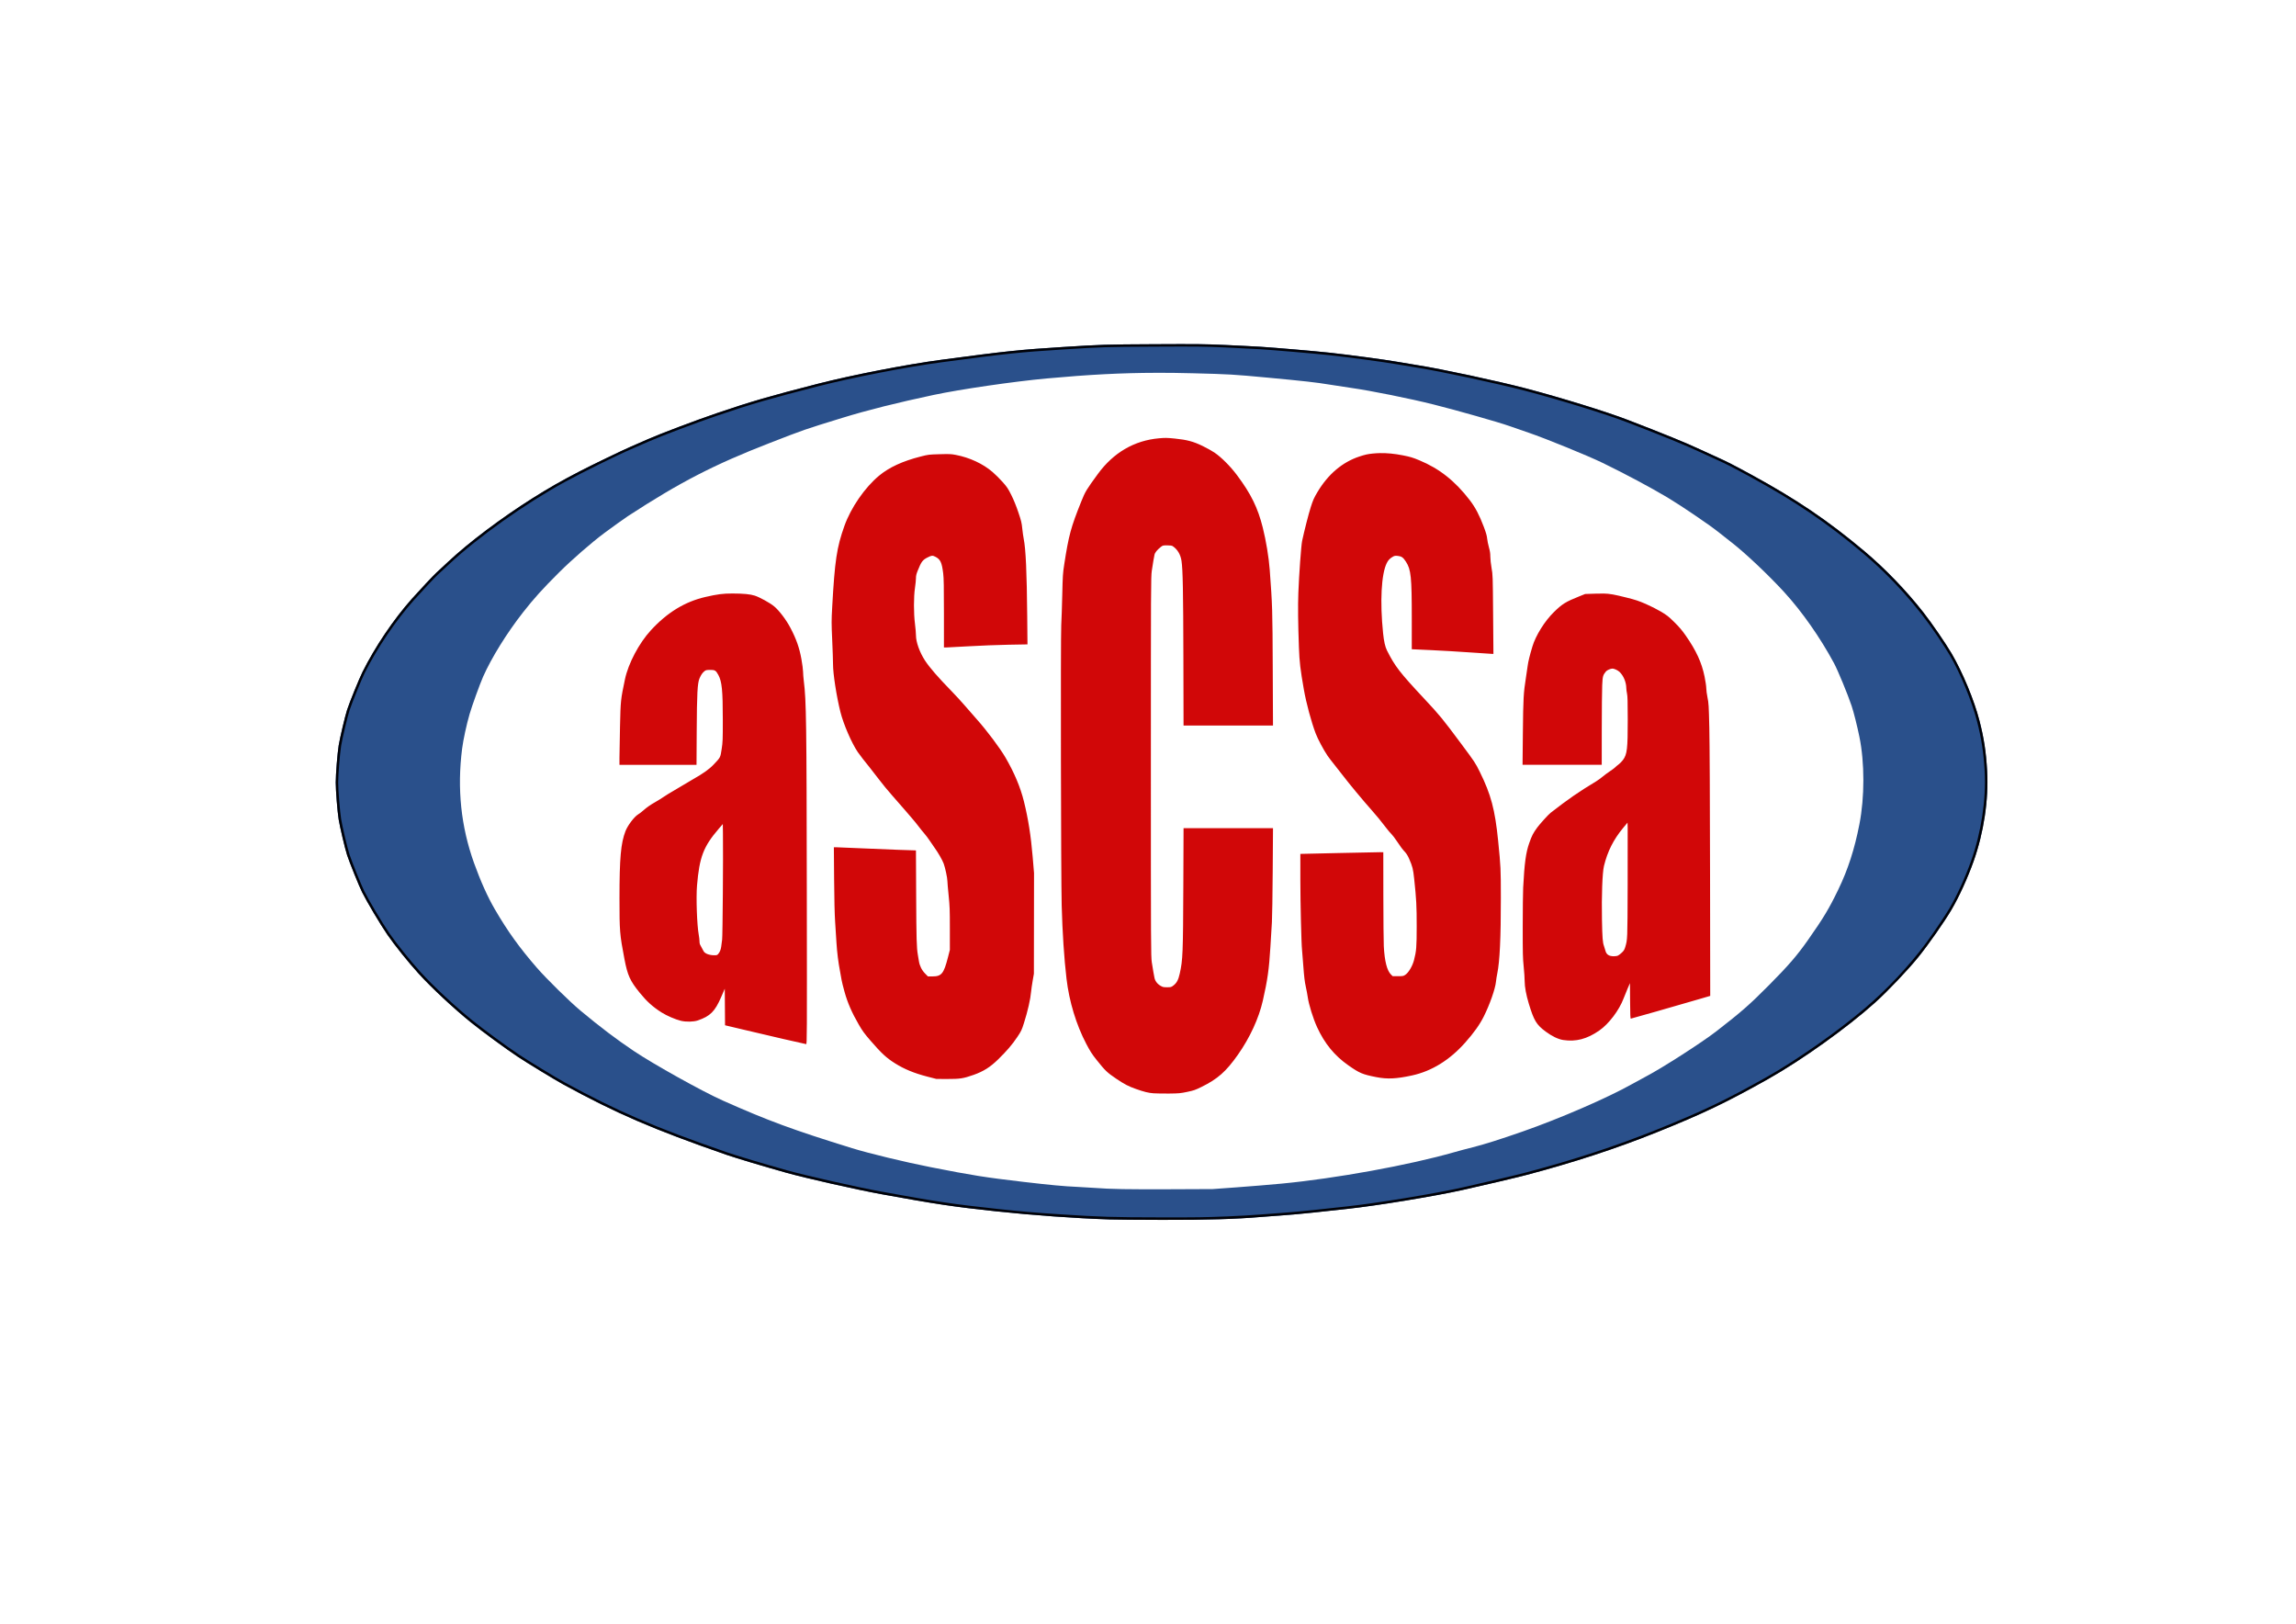 <?xml version="1.0" encoding="UTF-8" standalone="no"?>
<!-- Created with Inkscape (http://www.inkscape.org/) -->

<svg
   width="297mm"
   height="210mm"
   viewBox="0 0 297 210"
   version="1.1"
   id="svg5"
   xml:space="preserve"
   inkscape:version="1.2.2 (732a01da63, 2022-12-09)"
   sodipodi:docname="ascs_logo_hires.svg"
   xmlns:inkscape="http://www.inkscape.org/namespaces/inkscape"
   xmlns:sodipodi="http://sodipodi.sourceforge.net/DTD/sodipodi-0.dtd"
   xmlns="http://www.w3.org/2000/svg"
   xmlns:svg="http://www.w3.org/2000/svg"><sodipodi:namedview
     id="namedview7"
     pagecolor="#ffffff"
     bordercolor="#000000"
     borderopacity="0.25"
     inkscape:showpageshadow="2"
     inkscape:pageopacity="0.0"
     inkscape:pagecheckerboard="0"
     inkscape:deskcolor="#d1d1d1"
     inkscape:document-units="mm"
     showgrid="false"
     inkscape:zoom="0.70710678"
     inkscape:cx="283.54982"
     inkscape:cy="593.26259"
     inkscape:window-width="1963"
     inkscape:window-height="1230"
     inkscape:window-x="446"
     inkscape:window-y="109"
     inkscape:window-maximized="0"
     inkscape:current-layer="layer1" /><defs
     id="defs2" /><g
     inkscape:label="Layer 1"
     inkscape:groupmode="layer"
     id="layer1"><path
       id="path497"
       style="display:inline;fill:#2a508b;stroke-width:0.064"
       d="m 154.97,44.513 c -1.265,-0.014 -2.885,-0.009 -5.686,0.005 -6.379,0.033 -6.725,0.043 -11.811,0.362 -5.587,0.35 -7.264,0.527 -15.716,1.654 -4.523,0.603 -11.514,1.963 -16,3.112 -6.202,1.589 -8.594,2.284 -12.956,3.764 -2.774,0.942 -7.392,2.684 -8.988,3.392 -0.785,0.348 -1.801,0.793 -2.26,0.988 -1,0.427 -5.012,2.363 -6.564,3.168 -2.416,1.253 -4.018,2.167 -6.128,3.498 -4.021,2.537 -8.228,5.705 -10.89,8.201 -0.716,0.671 -1.419,1.325 -1.563,1.452 -0.303,0.269 -2.189,2.279 -3.136,3.343 -2.366,2.66 -4.738,6.175 -6.373,9.443 -0.441,0.883 -1.663,3.882 -1.998,4.908 -0.266,0.813 -0.934,3.634 -1.088,4.592 -0.167,1.045 -0.383,3.749 -0.383,4.806 0,1.057 0.215,3.761 0.383,4.806 0.154,0.958 0.822,3.78 1.088,4.592 0.31,0.947 1.542,3.996 1.933,4.782 0.625,1.257 2.357,4.165 3.278,5.505 0.94,1.367 2.692,3.548 4.056,5.048 1.659,1.825 4.562,4.53 6.757,6.298 1.506,1.213 4.393,3.329 6.065,4.446 1.119,0.748 4.788,2.98 5.869,3.571 6.893,3.766 11.611,5.802 21.086,9.095 1.218,0.423 4.87,1.518 7.806,2.339 2.518,0.704 9.056,2.178 12.26,2.763 7.045,1.286 9.335,1.628 14.859,2.219 4.813,0.515 10.266,0.905 14.614,1.045 0.834,0.027 3.917,0.054 6.852,0.059 5.744,0.011 9.527,-0.1 12.697,-0.371 0.803,-0.069 2.147,-0.169 2.985,-0.224 0.838,-0.054 2.581,-0.213 3.873,-0.352 1.292,-0.139 3.278,-0.353 4.413,-0.476 3.798,-0.41 11.245,-1.631 14.891,-2.442 2.781,-0.618 6.95,-1.6 8.255,-1.944 6.115,-1.613 11.637,-3.42 16.827,-5.505 5.982,-2.403 9.01,-3.85 14.415,-6.889 4.389,-2.468 10.272,-6.671 13.875,-9.914 1.639,-1.475 4.24,-4.213 5.586,-5.878 1.316,-1.629 3.396,-4.601 4.289,-6.128 1.005,-1.718 2.081,-4.077 2.86,-6.269 1.313,-3.693 1.952,-7.959 1.747,-11.653 -0.137,-2.453 -0.407,-4.233 -0.989,-6.504 -0.673,-2.624 -2.181,-6.266 -3.6,-8.69 -0.773,-1.321 -2.584,-3.957 -3.671,-5.343 -2.203,-2.81 -4.961,-5.672 -7.619,-7.904 -4.682,-3.934 -8.79,-6.713 -14.605,-9.882 -2.256,-1.23 -3.252,-1.739 -4.35,-2.226 -0.629,-0.279 -1.67,-0.755 -2.314,-1.058 -1.743,-0.821 -4.696,-2.027 -9.338,-3.812 -2.797,-1.076 -8.68,-2.892 -13.24,-4.089 -3.477,-0.912 -10.939,-2.514 -13.796,-2.962 -0.794,-0.124 -2.073,-0.338 -2.841,-0.474 -1.489,-0.265 -6.262,-0.905 -8.731,-1.171 -1.892,-0.204 -6.938,-0.638 -8.89,-0.764 -0.821,-0.053 -2.864,-0.156 -4.54,-0.229 -1.379,-0.06 -2.288,-0.093 -3.553,-0.107 z m -5.384,3.702 c 1.515,-0.003 3.067,0.017 4.714,0.06 4.801,0.124 5.169,0.146 9.716,0.57 4.646,0.433 6.261,0.614 7.938,0.893 0.716,0.119 2.005,0.316 2.865,0.438 2.54,0.359 7.523,1.363 10.629,2.141 2.997,0.751 8.319,2.263 9.811,2.787 0.611,0.215 1.725,0.601 2.476,0.858 2.253,0.77 7.691,2.989 9.589,3.913 2.949,1.436 6.137,3.136 8.35,4.453 1.7,1.011 5.419,3.532 6.572,4.453 0.576,0.461 1.376,1.091 1.778,1.401 1.714,1.323 4.722,4.164 6.756,6.383 2.312,2.522 4.667,5.88 6.459,9.208 0.5,0.929 1.778,4.027 2.28,5.525 0.271,0.809 0.718,2.584 1.007,4 0.682,3.34 0.682,7.813 -5.2e-4,11.303 -0.635,3.248 -1.476,5.849 -2.73,8.445 -1.197,2.479 -1.917,3.677 -3.953,6.572 -1.396,1.985 -2.503,3.265 -5.019,5.8 -2.501,2.52 -3.565,3.453 -6.799,5.958 -1.882,1.458 -6.984,4.736 -9.081,5.834 -0.454,0.238 -1.243,0.668 -1.753,0.956 -3.171,1.791 -9.376,4.484 -14.229,6.177 -2.942,1.026 -5.003,1.677 -6.465,2.041 -0.716,0.178 -1.788,0.463 -2.381,0.634 -5.841,1.675 -15.37,3.407 -22.384,4.068 -1.484,0.14 -4.085,0.355 -5.778,0.477 l -3.08,0.223 -5.366,0.023 c -5.654,0.024 -7.833,-0.015 -9.969,-0.176 -0.716,-0.054 -1.759,-0.116 -2.318,-0.138 -1.468,-0.057 -3.467,-0.244 -6.826,-0.638 -5.036,-0.591 -6.545,-0.831 -12.03,-1.909 -3.285,-0.646 -7.944,-1.771 -10.132,-2.447 -7.637,-2.36 -10.848,-3.543 -16.732,-6.162 -2.644,-1.177 -8.935,-4.681 -11.525,-6.419 -2.261,-1.517 -4.321,-3.076 -6.89,-5.215 -1.377,-1.146 -4.415,-4.132 -5.628,-5.53 -2.28,-2.629 -3.774,-4.706 -5.436,-7.557 -0.941,-1.613 -1.86,-3.656 -2.701,-6.001 -1.694,-4.725 -2.204,-9.619 -1.542,-14.795 0.148,-1.155 0.569,-3.101 0.968,-4.477 0.306,-1.054 1.337,-3.905 1.746,-4.826 1.088,-2.455 3.068,-5.646 5.165,-8.324 1.406,-1.795 2.537,-3.047 4.696,-5.196 1.632,-1.624 4.174,-3.835 5.829,-5.07 0.901,-0.672 2.615,-1.901 3.031,-2.171 6.741,-4.393 11.153,-6.669 18.352,-9.464 4.539,-1.763 4.423,-1.723 9.431,-3.264 3.199,-0.985 7.034,-1.947 11.778,-2.955 3.422,-0.728 10.402,-1.745 14.605,-2.128 5.447,-0.497 9.663,-0.723 14.209,-0.732 z" /><path
       id="path493"
       style="display:inline;fill:#d10708;stroke-width:0.064"
       d="m 150.88,56.637 c -0.284,-0.004 -0.547,0.013 -0.955,0.049 -3.193,0.282 -5.895,1.856 -7.904,4.605 -1.5,2.052 -1.626,2.261 -2.149,3.559 -1.35,3.356 -1.628,4.385 -2.21,8.16 -0.177,1.147 -0.195,1.434 -0.252,3.905 -0.034,1.467 -0.093,3.238 -0.132,3.937 -0.089,1.598 -0.04,32.601 0.057,36.259 0.092,3.464 0.314,6.847 0.622,9.461 0.348,2.96 1.257,5.956 2.558,8.436 0.506,0.964 0.732,1.316 1.338,2.077 1.108,1.393 1.369,1.642 2.541,2.431 1.066,0.718 1.577,0.984 2.54,1.322 1.097,0.385 1.619,0.513 2.286,0.561 0.367,0.026 1.281,0.041 2.032,0.033 1.255,-0.014 1.442,-0.032 2.318,-0.215 0.852,-0.179 1.047,-0.246 1.847,-0.64 2.098,-1.032 3.175,-1.984 4.713,-4.166 1.543,-2.188 2.704,-4.708 3.224,-6.992 0.609,-2.679 0.805,-4.068 0.977,-6.91 0.072,-1.187 0.16,-2.645 0.197,-3.239 0.037,-0.594 0.083,-3.573 0.104,-6.62 l 0.037,-5.54 h -5.785 -5.785 l -0.029,7.255 c -0.037,8.994 -0.068,9.779 -0.461,11.541 -0.187,0.839 -0.393,1.223 -0.834,1.56 -0.272,0.208 -0.31,0.218 -0.811,0.218 -0.478,0 -0.557,-0.018 -0.87,-0.204 -0.421,-0.25 -0.709,-0.658 -0.773,-1.099 -0.025,-0.174 -0.084,-0.488 -0.13,-0.698 -0.046,-0.21 -0.137,-0.767 -0.202,-1.239 -0.112,-0.821 -0.117,-1.896 -0.117,-25.304 0,-23.287 0.006,-24.488 0.116,-25.305 0.064,-0.471 0.158,-1.071 0.21,-1.333 0.052,-0.262 0.114,-0.594 0.138,-0.738 0.047,-0.281 0.335,-0.642 0.818,-1.024 0.25,-0.198 0.284,-0.207 0.825,-0.207 0.418,0 0.604,0.027 0.721,0.105 0.608,0.406 1.009,1.076 1.133,1.895 0.17,1.126 0.223,3.859 0.243,12.494 l 0.021,8.81 h 5.785 5.785 l -0.031,-7.35 c -0.032,-7.705 -0.046,-8.158 -0.391,-12.811 -0.118,-1.587 -0.473,-3.738 -0.896,-5.429 -0.646,-2.582 -1.528,-4.379 -3.336,-6.795 -0.869,-1.161 -2.039,-2.331 -2.932,-2.931 -0.32,-0.215 -1.012,-0.599 -1.537,-0.853 -1.187,-0.574 -2.009,-0.792 -3.586,-0.952 -0.488,-0.049 -0.792,-0.075 -1.076,-0.079 z m 27.603,1.967 c -0.31,0.006 -0.616,0.025 -0.919,0.056 -0.642,0.065 -0.988,0.142 -1.707,0.378 -2.223,0.731 -4.074,2.303 -5.455,4.632 -0.441,0.744 -0.557,1.006 -0.845,1.91 -0.293,0.92 -0.813,2.95 -1.121,4.381 -0.121,0.563 -0.398,4.358 -0.487,6.699 -0.065,1.703 -0.042,3.932 0.074,7.08 0.069,1.883 0.178,2.81 0.637,5.43 0.307,1.754 0.956,4.17 1.527,5.683 0.27,0.717 1.026,2.137 1.538,2.889 0.142,0.21 0.547,0.739 0.899,1.175 0.352,0.437 0.823,1.036 1.046,1.333 0.741,0.984 2.76,3.415 3.744,4.509 0.563,0.625 1.283,1.505 1.95,2.381 0.213,0.279 0.493,0.608 0.623,0.73 0.13,0.122 0.437,0.522 0.681,0.889 0.533,0.8 0.746,1.083 1.099,1.46 0.162,0.173 0.36,0.499 0.502,0.826 0.453,1.042 0.525,1.324 0.662,2.613 0.282,2.639 0.328,3.505 0.326,6.149 -0.002,2.698 -0.042,3.193 -0.349,4.376 -0.2,0.77 -0.703,1.615 -1.129,1.897 -0.243,0.161 -0.307,0.173 -0.944,0.173 h -0.683 l -0.215,-0.209 c -0.521,-0.504 -0.832,-1.726 -0.935,-3.665 -0.029,-0.559 -0.056,-3.524 -0.059,-6.588 l -0.005,-5.572 -0.46,-0.002 c -0.253,-0.001 -2.668,0.048 -5.366,0.109 l -4.905,0.111 0.001,3.368 c 0.001,2.993 0.128,8.281 0.218,9.051 0.018,0.157 0.093,1.101 0.166,2.096 0.101,1.379 0.176,2.006 0.315,2.635 0.1,0.454 0.215,1.068 0.256,1.365 0.133,0.967 0.697,2.783 1.214,3.905 0.979,2.126 2.253,3.677 4.053,4.935 1.44,1.006 1.813,1.163 3.587,1.513 h 5.1e-4 c 1.434,0.282 2.6,0.229 4.635,-0.214 2.543,-0.553 4.873,-1.991 6.872,-4.243 1.124,-1.265 1.876,-2.32 2.396,-3.355 0.785,-1.563 1.506,-3.617 1.593,-4.54 0.023,-0.244 0.098,-0.716 0.166,-1.047 0.322,-1.562 0.467,-4.609 0.463,-9.779 -0.003,-3.813 -0.013,-4.005 -0.351,-7.382 -0.405,-4.037 -0.928,-6.001 -2.379,-8.931 -0.571,-1.152 -0.628,-1.239 -2.357,-3.562 -2.463,-3.31 -2.799,-3.72 -4.782,-5.842 -3.234,-3.462 -3.819,-4.218 -4.863,-6.286 -0.233,-0.461 -0.393,-1.174 -0.501,-2.223 -0.42,-4.087 -0.233,-7.658 0.476,-9.081 0.19,-0.381 0.4,-0.6 0.787,-0.821 0.218,-0.124 0.305,-0.138 0.652,-0.101 0.478,0.051 0.685,0.2 1.04,0.749 0.659,1.02 0.756,1.963 0.756,7.35 l -5.2e-4,3.971 2.461,0.112 c 1.353,0.062 3.631,0.196 5.062,0.299 1.431,0.103 2.7,0.187 2.821,0.187 h 0.218 l -0.041,-5.096 c -0.041,-5.066 -0.043,-5.101 -0.201,-6.003 -0.089,-0.508 -0.159,-1.152 -0.159,-1.466 0,-0.422 -0.045,-0.721 -0.184,-1.221 -0.101,-0.364 -0.205,-0.876 -0.229,-1.138 -0.033,-0.351 -0.145,-0.743 -0.427,-1.492 -0.573,-1.523 -1.097,-2.519 -1.817,-3.458 -1.908,-2.487 -3.925,-4.082 -6.531,-5.163 -0.863,-0.358 -1.163,-0.448 -2.146,-0.642 -1.06,-0.209 -2.033,-0.303 -2.964,-0.285 z m -55.636,0.129 c -0.291,-0.013 -0.664,-0.006 -1.312,0.012 -1.4,0.04 -1.449,0.046 -2.445,0.3 -2.335,0.595 -4.065,1.391 -5.369,2.471 -1.85,1.532 -3.654,4.146 -4.494,6.509 -0.992,2.791 -1.242,4.451 -1.577,10.479 -0.1,1.785 -0.099,2.06 0.001,4.286 0.059,1.308 0.107,2.722 0.106,3.141 -0.002,1.215 0.452,4.14 0.958,6.159 0.395,1.579 1.448,4.011 2.24,5.175 0.257,0.378 1.029,1.375 1.524,1.968 0.218,0.262 0.751,0.948 1.183,1.524 0.432,0.576 1.231,1.548 1.776,2.159 0.545,0.611 1.232,1.397 1.527,1.746 0.295,0.349 0.737,0.864 0.983,1.143 0.246,0.279 0.63,0.751 0.854,1.048 0.224,0.297 0.57,0.725 0.768,0.952 0.199,0.227 0.508,0.638 0.687,0.913 0.179,0.275 0.464,0.689 0.633,0.921 0.449,0.614 0.998,1.567 1.178,2.046 0.197,0.523 0.484,1.867 0.484,2.265 3e-5,0.165 0.071,1.001 0.159,1.856 0.143,1.4 0.159,1.831 0.159,4.301 v 2.745 l -0.249,0.973 c -0.535,2.097 -0.829,2.459 -1.993,2.459 h -0.595 l -0.367,-0.372 c -0.423,-0.428 -0.708,-1.001 -0.802,-1.615 -0.033,-0.217 -0.094,-0.58 -0.134,-0.807 -0.159,-0.895 -0.191,-2.026 -0.218,-7.656 l -0.028,-5.847 -2.364,-0.078 c -1.3,-0.043 -3.507,-0.134 -4.904,-0.202 -1.397,-0.068 -2.722,-0.123 -2.945,-0.123 l -0.405,-5.2e-4 0.031,4.048 c 0.021,2.724 0.065,4.568 0.135,5.636 0.057,0.873 0.134,2.073 0.171,2.667 0.077,1.248 0.245,2.583 0.466,3.715 0.086,0.437 0.175,0.937 0.199,1.112 0.024,0.175 0.195,0.86 0.38,1.524 0.395,1.416 0.941,2.673 1.837,4.222 0.476,0.824 0.721,1.161 1.502,2.064 1.438,1.664 2.075,2.253 3.197,2.957 1.199,0.752 2.472,1.276 4.162,1.713 h 5.2e-4 l 1.175,0.303 1.406,0.006 c 1.643,0.007 2.095,-0.064 3.42,-0.533 1.272,-0.45 2.142,-1 3.166,-1.999 1.118,-1.092 1.825,-1.917 2.477,-2.892 0.516,-0.773 0.572,-0.889 0.864,-1.81 0.494,-1.557 0.84,-3.075 0.925,-4.064 0.023,-0.262 0.113,-0.89 0.201,-1.397 l 0.16,-0.921 0.009,-6.509 0.009,-6.509 -0.176,-2.095 c -0.229,-2.732 -0.575,-4.922 -1.133,-7.176 -0.454,-1.833 -1.246,-3.716 -2.392,-5.683 -0.712,-1.222 -2.414,-3.49 -3.694,-4.921 -0.406,-0.454 -1.092,-1.24 -1.525,-1.746 -0.433,-0.506 -1.219,-1.363 -1.747,-1.905 -1.766,-1.811 -2.852,-3.062 -3.445,-3.972 -0.685,-1.051 -1.161,-2.382 -1.161,-3.244 -4e-5,-0.274 -0.057,-0.942 -0.127,-1.483 -0.175,-1.36 -0.175,-3.502 0,-4.667 0.068,-0.454 0.125,-1.011 0.126,-1.239 0.001,-0.319 0.05,-0.537 0.216,-0.952 0.477,-1.196 0.639,-1.414 1.303,-1.747 0.514,-0.258 0.618,-0.267 0.977,-0.087 0.668,0.335 0.853,0.727 1.03,2.184 0.073,0.601 0.093,1.69 0.093,5.159 l 5.1e-4,4.397 h 0.302 c 0.166,-10e-5 1.487,-0.07 2.937,-0.156 1.449,-0.085 3.745,-0.175 5.101,-0.199 l 2.466,-0.044 -0.033,-3.626 c -0.052,-5.738 -0.186,-8.695 -0.456,-10.04 -0.056,-0.279 -0.14,-0.882 -0.187,-1.34 -0.075,-0.738 -0.133,-0.974 -0.512,-2.095 -0.281,-0.833 -0.589,-1.588 -0.903,-2.216 -0.42,-0.84 -0.551,-1.036 -1.108,-1.667 -0.347,-0.393 -0.938,-0.981 -1.313,-1.305 -1.232,-1.065 -2.954,-1.868 -4.739,-2.213 -0.317,-0.061 -0.524,-0.094 -0.815,-0.107 z M 94.723,76.76 c -1.18,-0.004 -1.95,0.095 -3.479,0.449 -2.66,0.615 -4.932,2.004 -7.053,4.31 -1.534,1.668 -2.923,4.298 -3.353,6.35 -0.548,2.615 -0.56,2.725 -0.637,6.096 -0.039,1.694 -0.07,3.501 -0.07,4.016 l 0.001,0.937 h 4.983 4.983 l 0.025,-4.334 c 0.028,-4.9 0.098,-6.233 0.361,-6.842 0.197,-0.457 0.354,-0.69 0.612,-0.911 0.189,-0.161 0.262,-0.181 0.704,-0.191 0.671,-0.014 0.804,0.064 1.122,0.656 0.462,0.861 0.574,1.98 0.576,5.779 0.002,2.654 -0.008,2.885 -0.148,3.806 -0.17,1.114 -0.139,1.055 -1.057,2.021 -0.553,0.583 -1.365,1.159 -2.667,1.892 -0.419,0.236 -1.091,0.634 -1.492,0.884 -0.402,0.25 -0.93,0.563 -1.175,0.697 -0.244,0.133 -0.73,0.434 -1.08,0.668 -0.349,0.234 -0.835,0.537 -1.08,0.672 -0.604,0.334 -1.206,0.753 -1.587,1.106 -0.175,0.161 -0.476,0.39 -0.669,0.509 -0.507,0.312 -1.345,1.42 -1.632,2.159 -0.603,1.554 -0.777,3.486 -0.778,8.666 -0.001,4.29 0.029,4.667 0.641,7.877 0.404,2.12 0.724,2.824 1.994,4.386 0.908,1.117 1.689,1.818 2.825,2.537 0.648,0.41 1.798,0.905 2.491,1.071 0.663,0.159 1.64,0.138 2.182,-0.049 1.603,-0.55 2.214,-1.161 3.016,-3.014 l 0.471,-1.089 0.017,2.365 0.017,2.365 2.396,0.568 c 1.318,0.313 3.653,0.86 5.19,1.216 1.537,0.356 2.844,0.65 2.906,0.654 0.108,0.006 0.111,-0.839 0.086,-19.282 -0.031,-22.485 -0.068,-25.107 -0.388,-27.67 -0.052,-0.419 -0.095,-0.963 -0.096,-1.209 -2.7e-4,-0.246 -0.098,-0.989 -0.217,-1.651 -0.26,-1.445 -0.661,-2.586 -1.414,-4.019 -0.553,-1.054 -1.469,-2.261 -2.124,-2.799 -0.54,-0.444 -1.87,-1.176 -2.5,-1.377 -0.593,-0.189 -1.448,-0.27 -2.903,-0.275 z m 112.676,0.007 c -0.289,-0.005 -0.609,8.94e-4 -1.006,0.013 l -1.342,0.042 -0.711,0.284 c -1.816,0.725 -2.257,0.998 -3.356,2.078 -1.179,1.158 -2.334,3.014 -2.758,4.429 -0.361,1.206 -0.543,1.948 -0.615,2.508 -0.036,0.279 -0.137,0.965 -0.225,1.524 -0.311,1.974 -0.35,2.672 -0.394,7.096 l -0.042,4.175 h 5.122 5.122 l 0.004,-4.588 c 0.002,-2.523 0.027,-5.088 0.056,-5.699 0.056,-1.178 0.089,-1.3 0.48,-1.784 0.138,-0.171 0.609,-0.376 0.859,-0.374 0.218,0.002 0.693,0.227 0.903,0.428 0.52,0.497 0.869,1.338 0.875,2.11 0.001,0.157 0.043,0.472 0.093,0.699 0.071,0.324 0.091,1.043 0.093,3.338 0.003,3.824 -0.079,4.517 -0.62,5.248 -0.142,0.193 -0.397,0.452 -0.566,0.576 -0.169,0.124 -0.364,0.289 -0.433,0.367 -0.069,0.078 -0.375,0.306 -0.679,0.507 -0.304,0.201 -0.737,0.521 -0.962,0.712 -0.225,0.191 -0.591,0.457 -0.813,0.59 -2.256,1.357 -3.639,2.314 -5.918,4.089 -0.272,0.212 -1.378,1.431 -1.711,1.886 -0.535,0.732 -0.7,1.053 -1.041,2.022 -0.436,1.238 -0.615,2.558 -0.784,5.778 -0.029,0.559 -0.055,2.803 -0.057,4.988 -0.003,3.533 0.011,4.107 0.124,5.204 0.07,0.678 0.127,1.535 0.127,1.903 0,0.718 0.193,1.759 0.536,2.891 0.665,2.193 0.981,2.717 2.179,3.609 0.806,0.6 1.626,0.995 2.269,1.092 h 5.2e-4 c 1.654,0.25 3.08,-0.124 4.667,-1.225 1.23,-0.853 2.565,-2.613 3.142,-4.142 0.125,-0.332 0.363,-0.915 0.527,-1.296 l 0.299,-0.692 0.017,2.295 c 0.013,1.838 0.032,2.296 0.099,2.296 0.077,0 5.806,-1.636 8.918,-2.547 l 1.35,-0.395 -0.022,-15.754 c -0.013,-9.486 -0.051,-17.006 -0.096,-18.902 -0.069,-2.946 -0.085,-3.199 -0.234,-3.93 -0.088,-0.43 -0.16,-0.973 -0.16,-1.207 0,-0.234 -0.098,-0.907 -0.219,-1.499 -0.371,-1.821 -1.087,-3.379 -2.452,-5.329 -0.471,-0.673 -0.827,-1.092 -1.468,-1.722 -0.747,-0.735 -0.95,-0.895 -1.727,-1.358 -0.484,-0.288 -1.371,-0.736 -1.969,-0.995 -0.898,-0.388 -1.327,-0.531 -2.453,-0.812 -1.571,-0.392 -2.165,-0.515 -3.033,-0.532 z m 3.13,29.626 0.019,0.66 c 0.01,0.363 0.009,3.717 -0.003,7.454 -0.023,7.127 -0.017,6.968 -0.309,7.972 -0.097,0.333 -0.181,0.473 -0.422,0.707 -0.166,0.161 -0.393,0.338 -0.504,0.394 -0.122,0.061 -0.35,0.1 -0.572,0.097 -0.631,-0.009 -0.947,-0.228 -1.077,-0.748 -0.041,-0.162 -0.119,-0.418 -0.175,-0.567 -0.173,-0.465 -0.218,-1.047 -0.264,-3.411 -0.06,-3.112 0.052,-6.1 0.26,-6.953 0.46,-1.885 1.233,-3.419 2.477,-4.919 z m -117.03,0.183 0.017,1.235 c 0.041,2.875 -0.038,13.194 -0.105,13.712 -0.038,0.297 -0.093,0.711 -0.121,0.921 -0.054,0.4 -0.194,0.729 -0.413,0.968 -0.11,0.12 -0.193,0.141 -0.516,0.136 -0.678,-0.011 -1.238,-0.247 -1.376,-0.579 -0.041,-0.099 -0.171,-0.34 -0.288,-0.535 -0.169,-0.28 -0.213,-0.424 -0.213,-0.681 -5e-5,-0.179 -0.045,-0.569 -0.1,-0.866 -0.227,-1.227 -0.352,-4.805 -0.222,-6.35 0.311,-3.694 0.826,-5.041 2.809,-7.347 z" /><path
       style="display:inline;fill:#000107;stroke-width:0.064"
       d="m 143.482,157.713 c -4.347,-0.14 -9.8,-0.53 -14.613,-1.045 -5.524,-0.591 -7.814,-0.933 -14.859,-2.219 -3.204,-0.585 -9.742,-2.058 -12.26,-2.763 -2.935,-0.821 -6.588,-1.916 -7.806,-2.339 -9.475,-3.293 -14.193,-5.328 -21.086,-9.095 -1.082,-0.591 -4.75,-2.823 -5.87,-3.571 -1.671,-1.117 -4.559,-3.234 -6.065,-4.446 -2.195,-1.768 -5.098,-4.473 -6.757,-6.298 -1.364,-1.5 -3.116,-3.681 -4.056,-5.048 -0.921,-1.34 -2.652,-4.248 -3.277,-5.505 -0.39,-0.785 -1.623,-3.835 -1.933,-4.782 -0.266,-0.813 -0.934,-3.634 -1.088,-4.592 -0.167,-1.045 -0.383,-3.749 -0.383,-4.806 0,-1.057 0.215,-3.761 0.383,-4.806 0.154,-0.958 0.822,-3.779 1.088,-4.592 0.336,-1.026 1.557,-4.025 1.998,-4.908 1.635,-3.269 4.007,-6.783 6.373,-9.443 0.947,-1.064 2.832,-3.075 3.136,-3.344 0.144,-0.127 0.847,-0.781 1.563,-1.452 2.662,-2.496 6.869,-5.664 10.89,-8.201 2.11,-1.331 3.712,-2.246 6.128,-3.499 1.553,-0.805 5.564,-2.741 6.564,-3.168 0.458,-0.196 1.475,-0.64 2.26,-0.988 1.596,-0.708 6.213,-2.45 8.988,-3.392 4.362,-1.48 6.754,-2.176 12.956,-3.765 4.486,-1.149 11.477,-2.509 16,-3.112 8.452,-1.127 10.129,-1.304 15.716,-1.654 5.086,-0.319 5.432,-0.329 11.811,-0.362 5.601,-0.029 6.482,-0.019 9.239,0.102 1.676,0.073 3.72,0.177 4.54,0.23 1.952,0.126 6.998,0.559 8.89,0.763 2.469,0.266 7.242,0.906 8.731,1.171 0.768,0.137 2.047,0.35 2.841,0.474 2.856,0.447 10.319,2.049 13.796,2.962 4.561,1.197 10.443,3.013 13.24,4.089 4.642,1.785 7.595,2.99 9.339,3.812 0.644,0.303 1.685,0.78 2.314,1.058 1.098,0.487 2.093,0.996 4.35,2.226 5.815,3.169 9.923,5.948 14.605,9.882 2.658,2.233 5.416,5.094 7.619,7.904 1.087,1.386 2.898,4.022 3.671,5.343 1.419,2.424 2.927,6.065 3.599,8.69 0.582,2.271 0.853,4.051 0.989,6.504 0.206,3.693 -0.434,7.96 -1.747,11.653 -0.779,2.191 -1.856,4.551 -2.86,6.269 -0.893,1.527 -2.973,4.498 -4.289,6.128 -1.345,1.665 -3.946,4.403 -5.586,5.878 -3.603,3.243 -9.485,7.446 -13.875,9.914 -5.404,3.039 -8.433,4.486 -14.415,6.889 -5.19,2.085 -10.712,3.892 -16.828,5.505 -1.305,0.344 -5.474,1.326 -8.255,1.944 -3.646,0.81 -11.092,2.031 -14.891,2.442 -1.135,0.123 -3.121,0.337 -4.413,0.476 -1.292,0.139 -3.035,0.298 -3.873,0.352 -0.838,0.054 -2.181,0.155 -2.985,0.224 -3.17,0.271 -6.954,0.381 -12.697,0.371 -2.935,-0.005 -6.019,-0.032 -6.852,-0.059 z m 15.075,-0.377 c 1.623,-0.07 3.607,-0.184 4.411,-0.253 0.803,-0.069 2.146,-0.169 2.985,-0.224 0.838,-0.054 2.581,-0.213 3.873,-0.352 1.292,-0.139 3.278,-0.353 4.413,-0.476 3.798,-0.41 11.245,-1.631 14.891,-2.442 2.781,-0.618 6.95,-1.6 8.255,-1.944 6.115,-1.613 11.637,-3.42 16.828,-5.505 5.964,-2.396 8.925,-3.811 14.287,-6.826 3.859,-2.17 8.989,-5.757 12.636,-8.836 2.886,-2.437 5.837,-5.574 8.034,-8.543 0.887,-1.199 2.491,-3.58 3.016,-4.477 0.985,-1.685 2.021,-3.958 2.797,-6.142 1.305,-3.672 1.949,-7.937 1.746,-11.557 -0.137,-2.43 -0.409,-4.214 -0.988,-6.473 -0.668,-2.607 -2.148,-6.191 -3.536,-8.563 -0.225,-0.384 -0.898,-1.431 -1.496,-2.327 -2.635,-3.948 -6.075,-7.786 -9.731,-10.857 -4.682,-3.934 -8.795,-6.717 -14.605,-9.882 -2.259,-1.231 -3.135,-1.679 -4.229,-2.165 -0.625,-0.278 -1.664,-0.753 -2.308,-1.056 -1.743,-0.821 -4.696,-2.027 -9.339,-3.812 -2.797,-1.076 -8.679,-2.892 -13.24,-4.089 -3.477,-0.912 -10.939,-2.515 -13.796,-2.962 -0.794,-0.124 -2.073,-0.338 -2.841,-0.474 -1.489,-0.265 -6.262,-0.905 -8.731,-1.171 -1.892,-0.204 -6.938,-0.637 -8.89,-0.763 -0.821,-0.053 -2.864,-0.156 -4.54,-0.23 -2.755,-0.121 -3.637,-0.13 -9.176,-0.101 -6.316,0.033 -6.667,0.044 -11.748,0.362 -5.587,0.35 -7.264,0.527 -15.716,1.654 -4.523,0.603 -11.514,1.963 -16,3.112 -6.202,1.589 -8.594,2.284 -12.956,3.765 -2.774,0.942 -7.392,2.684 -8.988,3.392 -0.785,0.348 -1.801,0.792 -2.26,0.988 -1.74,0.742 -6.24,2.967 -8.532,4.218 -5.114,2.792 -11.269,7.158 -14.923,10.587 -0.716,0.672 -1.404,1.31 -1.528,1.417 -0.265,0.228 -2.168,2.258 -3.107,3.314 -2.346,2.637 -4.739,6.177 -6.342,9.379 -0.415,0.83 -1.642,3.851 -1.967,4.845 -0.266,0.813 -0.934,3.634 -1.088,4.592 -0.163,1.018 -0.383,3.74 -0.383,4.742 0,1.003 0.22,3.724 0.383,4.742 0.154,0.958 0.822,3.779 1.088,4.592 0.298,0.911 1.537,3.985 1.901,4.719 0.596,1.2 2.344,4.13 3.246,5.441 0.94,1.367 2.692,3.548 4.056,5.048 1.638,1.801 4.506,4.473 6.694,6.234 1.506,1.213 4.393,3.329 6.065,4.446 1.119,0.748 4.788,2.98 5.87,3.571 6.82,3.727 11.503,5.745 20.959,9.031 1.218,0.423 4.871,1.518 7.806,2.339 2.518,0.704 9.056,2.178 12.26,2.763 7.045,1.286 9.335,1.628 14.859,2.219 3.307,0.354 4.974,0.498 8.096,0.699 5.578,0.36 6.636,0.392 13.306,0.405 4.386,0.008 5.769,-0.011 8.223,-0.118 z"
       id="path485" /></g></svg>
